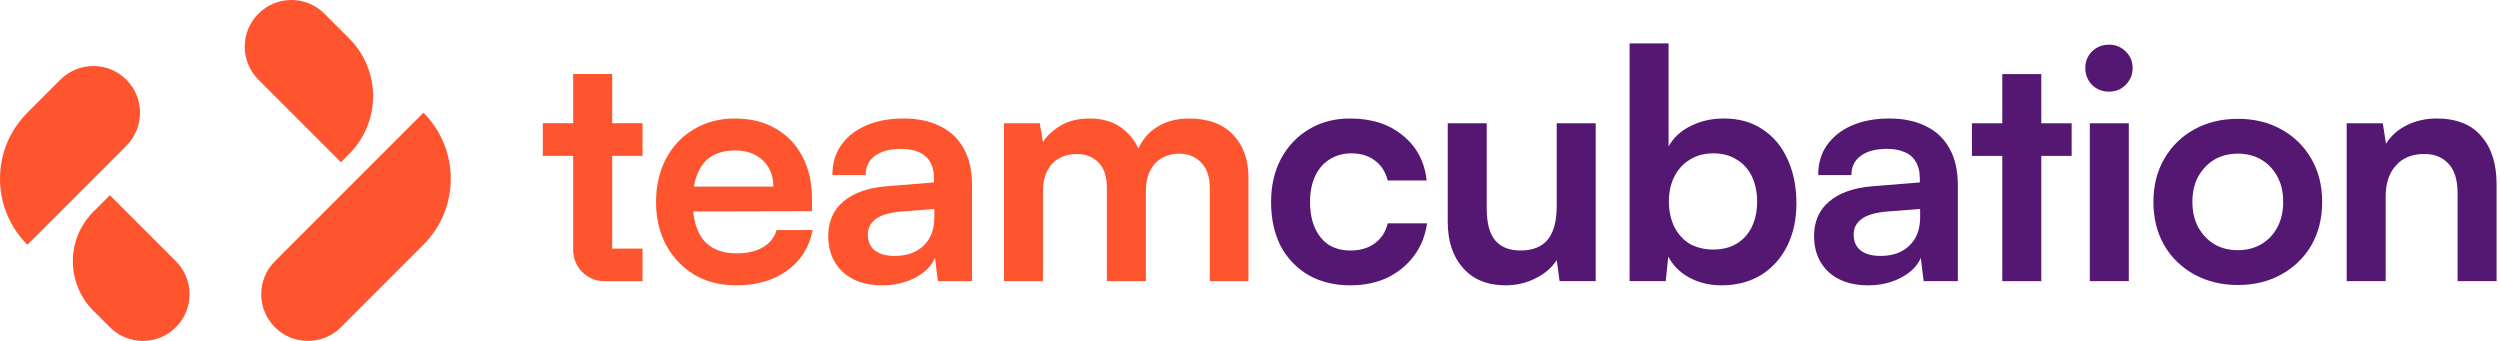 <svg width="176" height="24" viewBox="0 0 176 24" fill="none" xmlns="http://www.w3.org/2000/svg">
<path d="M51.811 20.087C50.716 20.087 49.741 19.84 48.886 19.345C48.046 18.835 47.386 18.145 46.906 17.275C46.426 16.39 46.186 15.377 46.186 14.237C46.186 13.082 46.418 12.062 46.883 11.177C47.348 10.292 48.001 9.602 48.841 9.107C49.681 8.597 50.641 8.342 51.721 8.342C52.846 8.342 53.813 8.582 54.623 9.062C55.433 9.527 56.056 10.18 56.491 11.02C56.941 11.86 57.166 12.865 57.166 14.035V14.867L47.626 14.89L47.671 13.135H54.443C54.443 12.37 54.196 11.755 53.701 11.29C53.221 10.825 52.568 10.592 51.743 10.592C51.098 10.592 50.551 10.727 50.101 10.997C49.666 11.267 49.336 11.672 49.111 12.212C48.886 12.752 48.773 13.412 48.773 14.192C48.773 15.392 49.028 16.3 49.538 16.915C50.063 17.53 50.836 17.837 51.856 17.837C52.606 17.837 53.221 17.695 53.701 17.41C54.196 17.125 54.518 16.72 54.668 16.195H57.211C56.971 17.41 56.371 18.362 55.411 19.052C54.466 19.742 53.266 20.087 51.811 20.087Z" fill="#FF552E"/>
<path d="M62.11 20.087C60.94 20.087 60.01 19.772 59.32 19.142C58.645 18.497 58.308 17.657 58.308 16.622C58.308 15.602 58.66 14.792 59.365 14.192C60.085 13.577 61.105 13.217 62.425 13.112L65.755 12.842V12.595C65.755 12.085 65.657 11.68 65.463 11.38C65.282 11.065 65.02 10.84 64.675 10.705C64.33 10.555 63.925 10.48 63.46 10.48C62.65 10.48 62.028 10.645 61.593 10.975C61.158 11.29 60.94 11.74 60.94 12.325H58.6C58.6 11.515 58.803 10.817 59.208 10.232C59.628 9.632 60.213 9.167 60.963 8.837C61.728 8.507 62.605 8.342 63.595 8.342C64.6 8.342 65.463 8.522 66.183 8.882C66.902 9.227 67.457 9.752 67.847 10.457C68.237 11.147 68.432 12.01 68.432 13.045V19.794H66.025L65.823 18.152C65.582 18.722 65.118 19.187 64.427 19.547C63.752 19.907 62.98 20.087 62.11 20.087ZM62.987 18.017C63.843 18.017 64.517 17.777 65.013 17.297C65.522 16.817 65.778 16.15 65.778 15.295V14.71L63.46 14.89C62.605 14.965 61.998 15.145 61.638 15.43C61.278 15.7 61.098 16.06 61.098 16.51C61.098 17.005 61.263 17.38 61.593 17.635C61.923 17.89 62.388 18.017 62.987 18.017Z" fill="#FF552E"/>
<path d="M73.424 19.794H70.679V8.68H73.199L73.536 10.66L73.221 10.39C73.446 9.85 73.859 9.377 74.459 8.972C75.059 8.552 75.809 8.342 76.709 8.342C77.684 8.342 78.479 8.597 79.094 9.107C79.724 9.617 80.159 10.292 80.399 11.132H79.949C80.114 10.292 80.534 9.617 81.209 9.107C81.899 8.597 82.731 8.342 83.706 8.342C85.056 8.342 86.091 8.725 86.811 9.49C87.531 10.24 87.891 11.252 87.891 12.527V19.794H85.169V13.247C85.169 12.452 84.966 11.852 84.561 11.447C84.171 11.027 83.646 10.817 82.986 10.817C82.566 10.817 82.176 10.915 81.816 11.11C81.471 11.305 81.194 11.597 80.984 11.987C80.774 12.377 80.669 12.88 80.669 13.495V19.794H77.924V13.225C77.924 12.445 77.729 11.852 77.339 11.447C76.949 11.042 76.431 10.84 75.786 10.84C75.351 10.84 74.954 10.937 74.594 11.132C74.234 11.312 73.949 11.605 73.739 12.01C73.529 12.4 73.424 12.895 73.424 13.495V19.794Z" fill="#FF552E"/>
<path d="M89.483 14.215C89.483 13.075 89.716 12.062 90.181 11.177C90.661 10.292 91.313 9.602 92.138 9.107C92.978 8.597 93.946 8.342 95.041 8.342C96.556 8.342 97.793 8.74 98.753 9.535C99.728 10.315 100.29 11.372 100.44 12.707H97.695C97.531 12.077 97.223 11.605 96.773 11.29C96.338 10.96 95.791 10.795 95.131 10.795C94.561 10.795 94.051 10.937 93.601 11.222C93.166 11.492 92.828 11.882 92.588 12.392C92.348 12.902 92.228 13.51 92.228 14.215C92.228 14.92 92.341 15.527 92.566 16.037C92.791 16.547 93.113 16.945 93.533 17.23C93.968 17.5 94.478 17.635 95.063 17.635C95.753 17.635 96.323 17.47 96.773 17.14C97.238 16.81 97.546 16.337 97.695 15.722H100.463C100.343 16.592 100.035 17.357 99.54 18.017C99.061 18.662 98.438 19.172 97.673 19.547C96.908 19.907 96.038 20.087 95.063 20.087C93.938 20.087 92.956 19.847 92.116 19.367C91.276 18.872 90.623 18.19 90.158 17.32C89.708 16.435 89.483 15.4 89.483 14.215Z" fill="#551872"/>
<path d="M109.593 8.68H112.338V19.794H109.796L109.593 18.31C109.263 18.835 108.768 19.262 108.108 19.592C107.448 19.922 106.743 20.087 105.993 20.087C104.718 20.087 103.721 19.682 103.001 18.872C102.281 18.062 101.921 16.982 101.921 15.632V8.68H104.666V14.665C104.666 15.715 104.868 16.472 105.273 16.937C105.678 17.402 106.263 17.635 107.028 17.635C107.898 17.635 108.543 17.38 108.963 16.87C109.383 16.345 109.593 15.557 109.593 14.507V8.68Z" fill="#551872"/>
<path d="M117.266 19.794H114.723V3.055H117.468V10.3C117.828 9.67 118.353 9.19 119.043 8.86C119.733 8.515 120.506 8.342 121.361 8.342C122.426 8.342 123.333 8.597 124.083 9.107C124.848 9.602 125.433 10.3 125.838 11.2C126.258 12.1 126.468 13.142 126.468 14.327C126.468 15.452 126.251 16.45 125.816 17.32C125.381 18.19 124.766 18.872 123.971 19.367C123.176 19.847 122.246 20.087 121.181 20.087C120.356 20.087 119.606 19.907 118.931 19.547C118.271 19.187 117.776 18.692 117.446 18.062L117.266 19.794ZM117.491 14.192C117.491 14.852 117.618 15.445 117.873 15.97C118.128 16.48 118.488 16.877 118.953 17.162C119.433 17.432 119.988 17.567 120.618 17.567C121.263 17.567 121.818 17.425 122.283 17.14C122.748 16.855 123.101 16.457 123.341 15.947C123.581 15.437 123.701 14.852 123.701 14.192C123.701 13.532 123.581 12.947 123.341 12.437C123.101 11.927 122.748 11.53 122.283 11.245C121.818 10.945 121.263 10.795 120.618 10.795C119.988 10.795 119.433 10.945 118.953 11.245C118.488 11.53 118.128 11.927 117.873 12.437C117.618 12.932 117.491 13.517 117.491 14.192Z" fill="#551872"/>
<path d="M131.511 20.087C130.341 20.087 129.411 19.772 128.721 19.142C128.046 18.497 127.709 17.657 127.709 16.622C127.709 15.602 128.061 14.792 128.766 14.192C129.486 13.577 130.506 13.217 131.826 13.112L135.156 12.842V12.595C135.156 12.085 135.059 11.68 134.864 11.38C134.684 11.065 134.421 10.84 134.076 10.705C133.731 10.555 133.326 10.48 132.861 10.48C132.051 10.48 131.429 10.645 130.994 10.975C130.559 11.29 130.341 11.74 130.341 12.325H128.001C128.001 11.515 128.204 10.817 128.609 10.232C129.029 9.632 129.614 9.167 130.364 8.837C131.129 8.507 132.006 8.342 132.996 8.342C134.001 8.342 134.864 8.522 135.583 8.882C136.303 9.227 136.858 9.752 137.248 10.457C137.638 11.147 137.833 12.01 137.833 13.045V19.794H135.426L135.224 18.152C134.984 18.722 134.519 19.187 133.829 19.547C133.154 19.907 132.381 20.087 131.511 20.087ZM132.389 18.017C133.244 18.017 133.919 17.777 134.414 17.297C134.924 16.817 135.178 16.15 135.178 15.295V14.71L132.861 14.89C132.006 14.965 131.399 15.145 131.039 15.43C130.679 15.7 130.499 16.06 130.499 16.51C130.499 17.005 130.664 17.38 130.994 17.635C131.324 17.89 131.789 18.017 132.389 18.017Z" fill="#551872"/>
<path d="M138.824 8.68H145.844V10.975H138.824V8.68ZM143.706 19.794H140.961V5.215H143.706V19.794Z" fill="#551872"/>
<path d="M147.123 19.794V8.68H149.867V19.794H147.123ZM148.473 6.452C148.008 6.452 147.61 6.295 147.28 5.98C146.965 5.65 146.808 5.252 146.808 4.787C146.808 4.322 146.965 3.932 147.28 3.617C147.61 3.302 148.008 3.145 148.473 3.145C148.937 3.145 149.327 3.302 149.642 3.617C149.972 3.932 150.137 4.322 150.137 4.787C150.137 5.252 149.972 5.65 149.642 5.98C149.327 6.295 148.937 6.452 148.473 6.452Z" fill="#551872"/>
<path d="M151.601 14.215C151.601 13.06 151.856 12.047 152.366 11.177C152.876 10.292 153.581 9.602 154.481 9.107C155.381 8.612 156.401 8.365 157.541 8.365C158.696 8.365 159.716 8.612 160.601 9.107C161.501 9.602 162.206 10.292 162.716 11.177C163.226 12.047 163.481 13.06 163.481 14.215C163.481 15.37 163.226 16.39 162.716 17.275C162.206 18.145 161.501 18.827 160.601 19.322C159.716 19.817 158.696 20.064 157.541 20.064C156.401 20.064 155.381 19.817 154.481 19.322C153.581 18.827 152.876 18.145 152.366 17.275C151.856 16.39 151.601 15.37 151.601 14.215ZM154.346 14.215C154.346 14.89 154.481 15.482 154.751 15.992C155.036 16.502 155.411 16.9 155.876 17.185C156.356 17.47 156.911 17.612 157.541 17.612C158.171 17.612 158.726 17.47 159.206 17.185C159.686 16.9 160.061 16.502 160.331 15.992C160.601 15.482 160.736 14.89 160.736 14.215C160.736 13.525 160.601 12.932 160.331 12.437C160.061 11.927 159.686 11.53 159.206 11.245C158.726 10.96 158.171 10.817 157.541 10.817C156.911 10.817 156.356 10.96 155.876 11.245C155.411 11.53 155.036 11.927 154.751 12.437C154.481 12.932 154.346 13.525 154.346 14.215Z" fill="#551872"/>
<path d="M167.951 19.794H165.206V8.68H167.749L167.974 10.12C168.319 9.565 168.806 9.13 169.436 8.815C170.081 8.5 170.779 8.342 171.529 8.342C172.924 8.342 173.974 8.755 174.679 9.58C175.399 10.405 175.759 11.53 175.759 12.955V19.794H173.014V13.607C173.014 12.677 172.804 11.987 172.384 11.537C171.964 11.072 171.394 10.84 170.674 10.84C169.819 10.84 169.151 11.11 168.671 11.65C168.191 12.19 167.951 12.91 167.951 13.81V19.794Z" fill="#551872"/>
<path d="M38.213 8.675H40.352V5.208H43.098V8.675H45.236V10.971H43.098V17.5H45.236V19.796H42.543C41.333 19.796 40.352 18.815 40.352 17.605L40.352 10.971H38.213V8.675Z" fill="#FF552E"/>
<path d="M7.734 13.743L12.382 18.39C13.665 19.674 13.665 21.754 12.382 23.038C11.098 24.321 9.018 24.321 7.734 23.038L6.572 21.876C4.647 19.951 4.647 16.83 6.572 14.905L7.734 13.743Z" fill="#FF552E"/>
<path d="M1.925 17.228L8.896 10.257C10.179 8.974 10.179 6.893 8.896 5.61C7.613 4.327 5.532 4.327 4.249 5.61L1.925 7.934C-0.642 10.5 -0.642 14.662 1.925 17.228Z" fill="#FF552E"/>
<path d="M24 11.419L18.191 5.61C16.907 4.327 16.907 2.246 18.191 0.963C19.474 -0.321 21.555 -0.321 22.838 0.963L24.581 2.705C26.827 4.951 26.827 8.592 24.581 10.838L24 11.419Z" fill="#FF552E"/>
<path d="M29.809 7.934L19.353 18.39C18.069 19.674 18.069 21.754 19.353 23.038C20.636 24.321 22.717 24.321 24 23.038L29.809 17.228C32.376 14.662 32.376 10.5 29.809 7.934Z" fill="#FF552E"/>
</svg>
